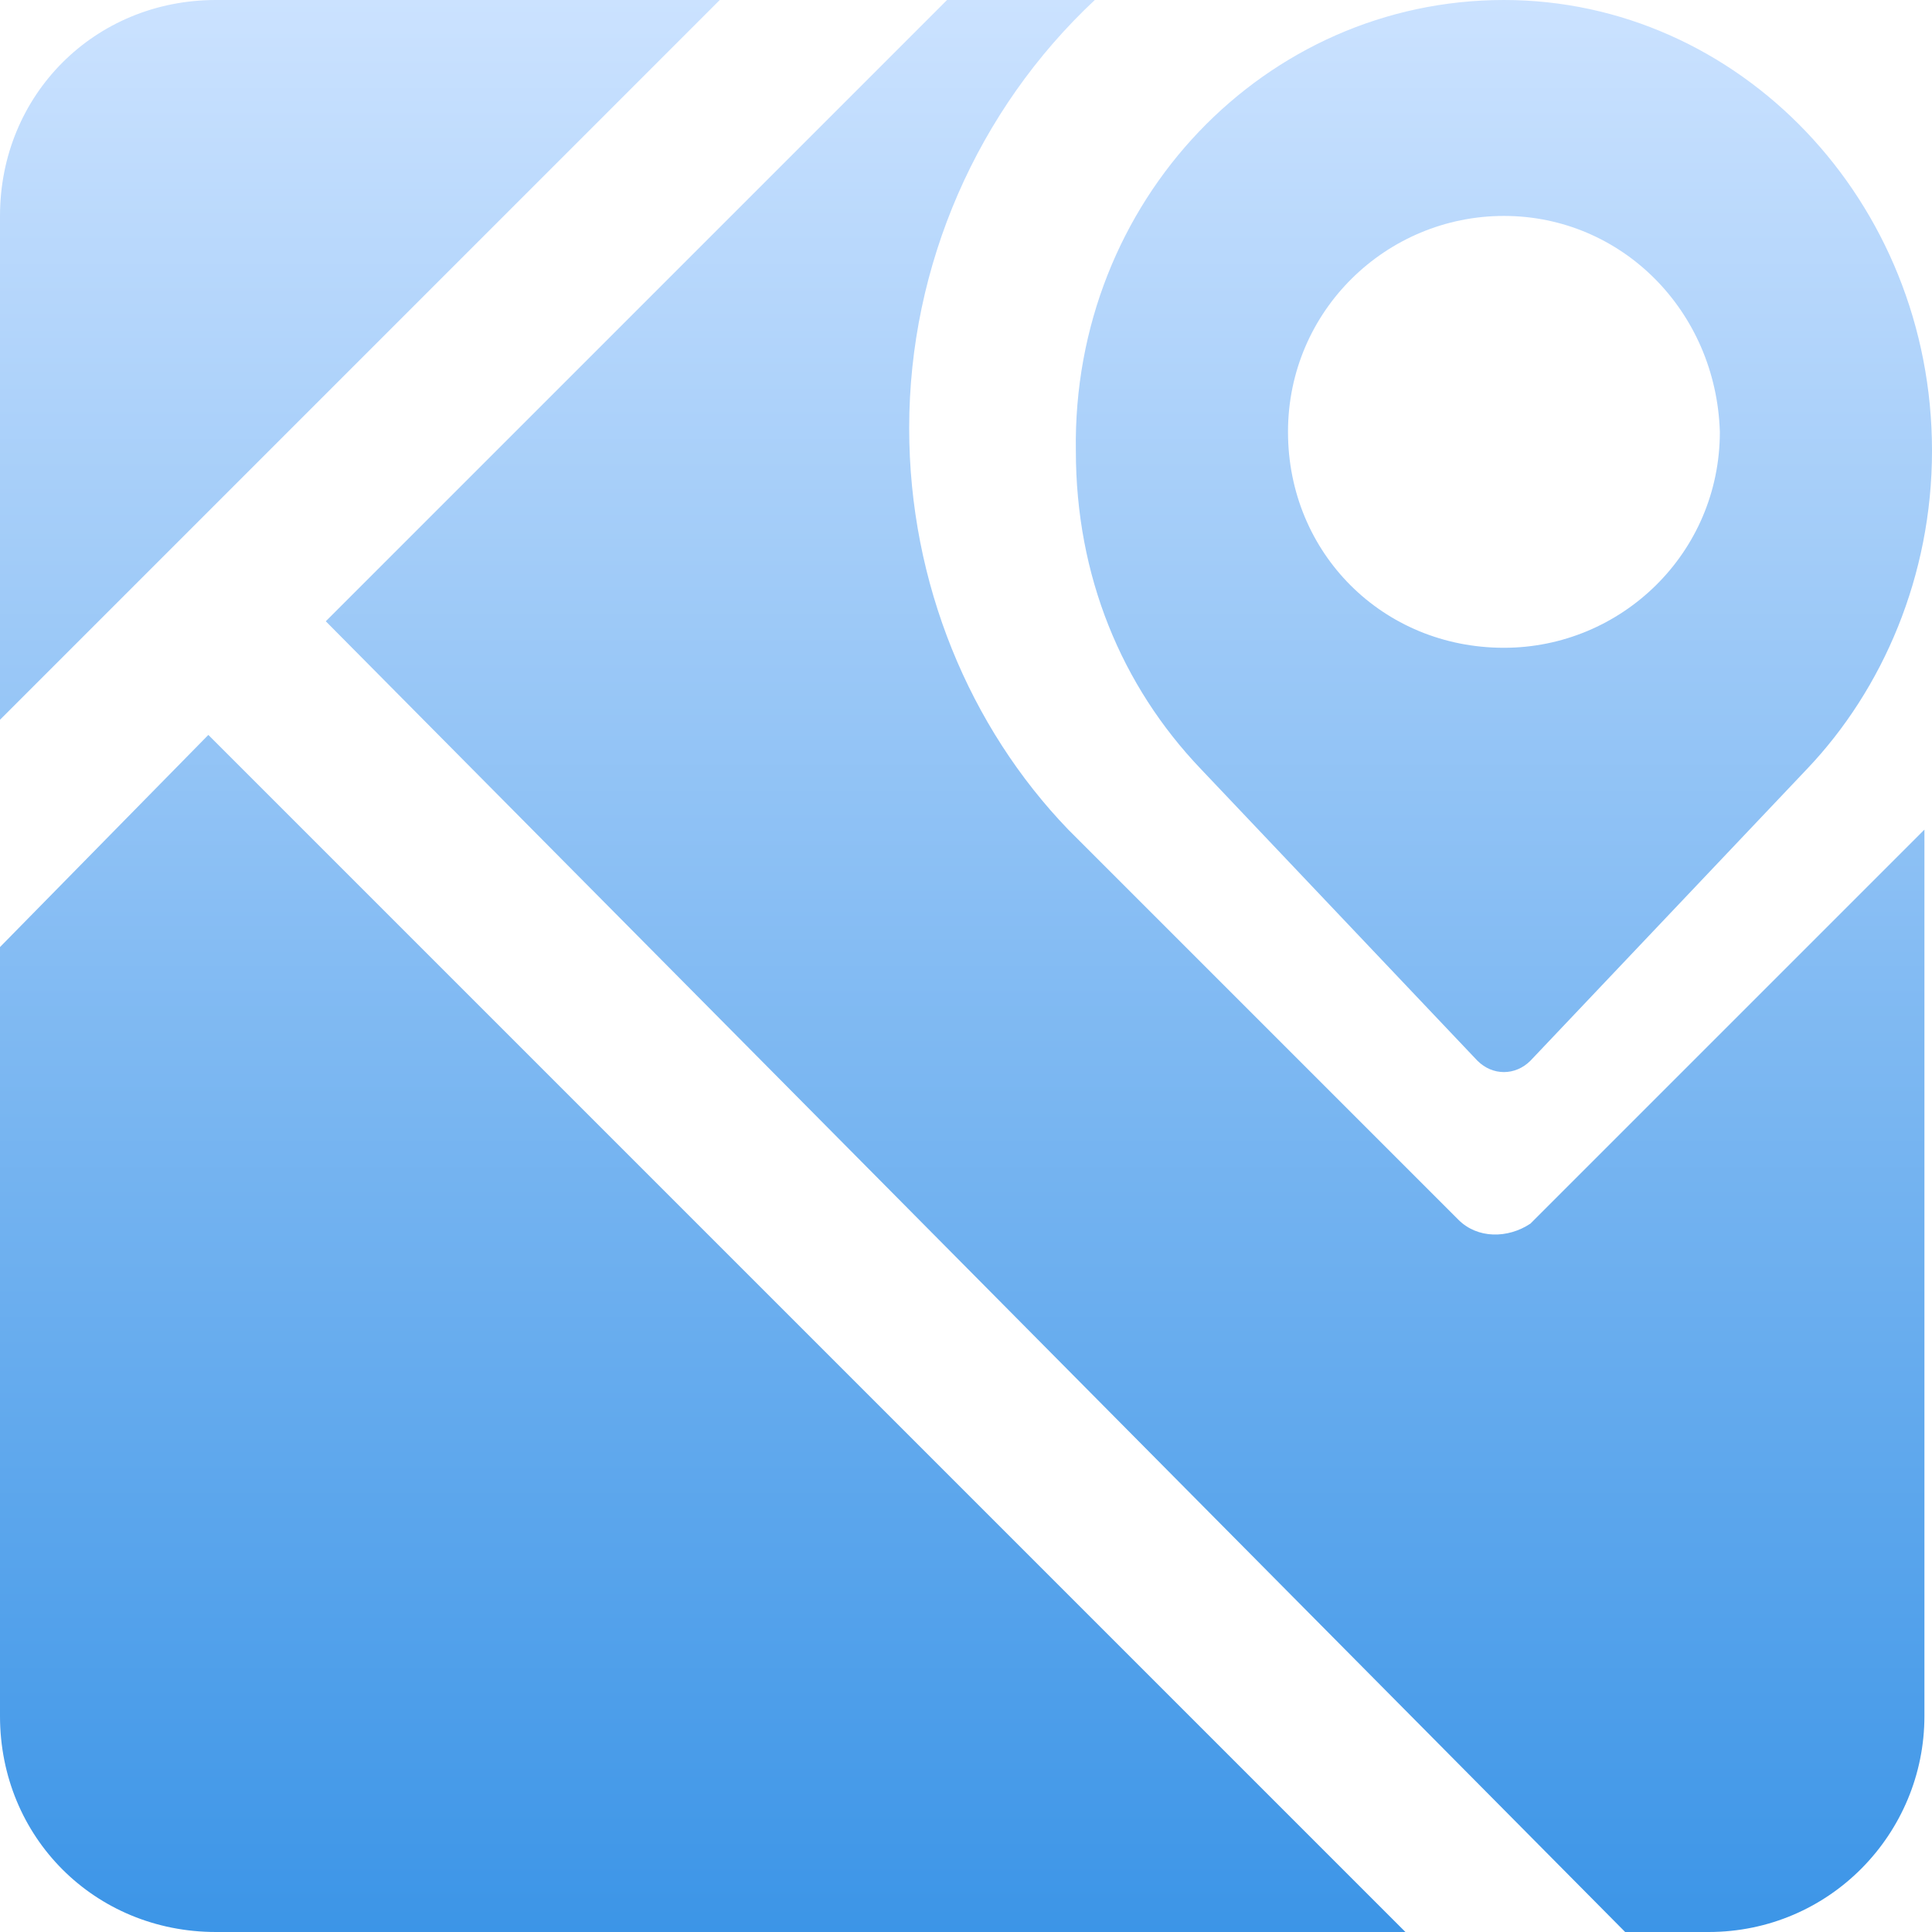 <?xml version="1.0" encoding="utf-8"?>
<!-- Generator: Adobe Illustrator 23.0.0, SVG Export Plug-In . SVG Version: 6.00 Build 0)  -->
<svg version="1.1" id="图层_1" xmlns="http://www.w3.org/2000/svg" xmlns:xlink="http://www.w3.org/1999/xlink" x="0px" y="0px"
	 viewBox="0 0 51 51" style="enable-background:new 0 0 51 51;" xml:space="preserve">
<style type="text/css">
	.st0{fill:url(#SVGID_1_);}
</style>
<linearGradient id="SVGID_1_" gradientUnits="userSpaceOnUse" x1="25.5" y1="50.999" x2="25.5" y2="7.058981e-04">
	<stop  offset="0" style="stop-color:#3C95E7"/>
	<stop  offset="1" style="stop-color:#CBE2FF"/>
</linearGradient>
<path class="st0" d="M5.5,19.4L37.1,51H5.7C2.5,51,0,48.5,0,45.3L0,25L5.5,19.4z M28.9,0c-3.1,2.9-4.9,7-4.9,11.3
	c0,4.1,1.6,7.9,4.2,10.6l0.3,0.3l10,10c0.5,0.5,1.3,0.5,1.9,0.1l0.1-0.1l10-10c0.1-0.1,0.2-0.2,0.3-0.3v23.4c0,3.1-2.5,5.7-5.7,5.7
	h-2.2L8.6,16.4L25,0H28.9L28.9,0z M39.7,0C45.9,0,51,5.3,51,11.9c0,3.3-1.3,6.3-3.3,8.4L40.4,28c-0.4,0.4-1,0.4-1.4,0c0,0,0,0,0,0
	l-7.3-7.7c-2.1-2.2-3.3-5.1-3.3-8.4C28.3,5.3,33.4,0,39.7,0L39.7,0z M19,0L0,19V5.7C0,2.5,2.5,0,5.7,0H19z M39.7,5.7
	c-3.1,0-5.7,2.5-5.7,5.7s2.5,5.7,5.7,5.7c0,0,0,0,0,0c3.1,0,5.7-2.5,5.7-5.7C45.3,8.2,42.8,5.7,39.7,5.7z"/>
</svg>
